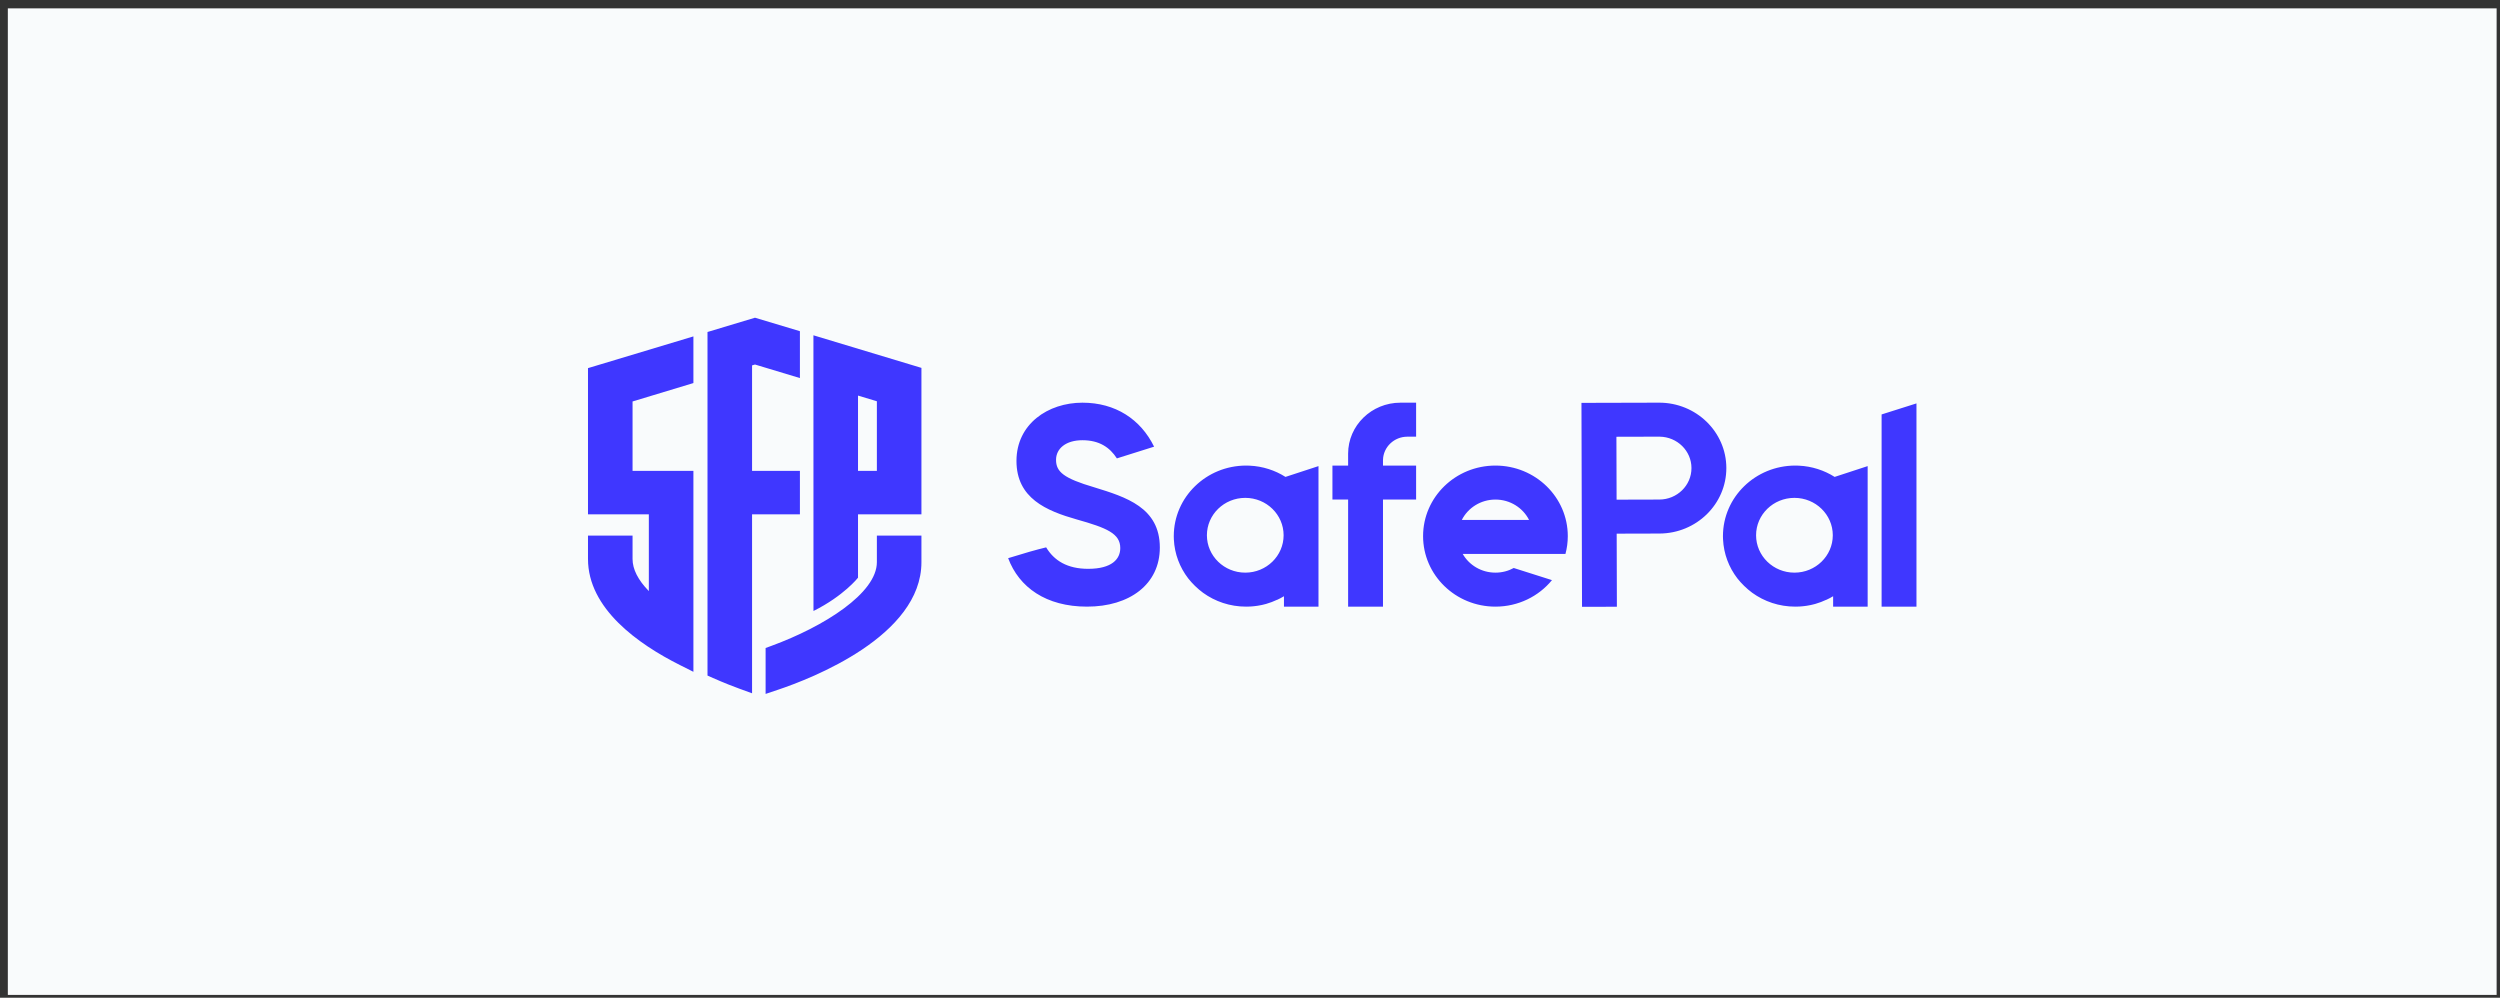 <svg width="223" height="89" viewBox="0 0 223 89" fill="none" xmlns="http://www.w3.org/2000/svg">
<rect x="0" y="0" width="223" height="89" fill="#333333" stroke="none"/>
<rect x="0.699" y="0.746" width="222" height="88" fill="#F9FBFC"/>
<path d="M148.01 44.56L144.2 44.57L144.184 38.96L147.994 38.95L148.047 38.951C149.612 38.974 150.875 40.215 150.879 41.748C150.884 43.297 149.599 44.556 148.01 44.56ZM147.986 35.918L141.066 35.936L141.116 54.129L144.226 54.121L144.208 47.602L148.018 47.592C151.325 47.583 153.998 44.963 153.99 41.739C153.981 38.516 151.293 35.91 147.986 35.918ZM120.252 40.468V41.529H118.853V44.561H120.252V54.112H123.363V44.561H126.317V41.529H123.363V41.074L123.363 41.027C123.389 39.876 124.354 38.952 125.54 38.952H126.317V35.919H124.918C122.341 35.919 120.252 37.956 120.252 40.468ZM130.393 46.38C130.938 45.303 132.077 44.561 133.393 44.561C134.709 44.561 135.848 45.303 136.393 46.38H130.393ZM133.393 41.529C129.829 41.529 126.939 44.346 126.939 47.821C126.939 51.295 129.829 54.112 133.393 54.112C135.434 54.112 137.254 53.189 138.436 51.747L135.039 50.669V50.659C134.553 50.927 133.991 51.08 133.393 51.08C132.14 51.08 131.047 50.408 130.475 49.413L135.039 49.412H139.638C139.774 48.904 139.847 48.37 139.847 47.821C139.847 44.346 136.957 41.529 133.393 41.529ZM97.6 43.466C94.889 42.667 94.199 42.092 94.199 41.017C94.199 40.018 95.068 39.268 96.552 39.268C98.064 39.268 98.99 39.909 99.627 40.888C99.88 40.811 100.986 40.463 102.945 39.843C101.743 37.394 99.493 35.919 96.552 35.919C93.483 35.919 90.669 37.819 90.669 41.117C90.669 44.441 93.329 45.566 96.066 46.34C98.726 47.09 99.928 47.59 99.928 48.889C99.928 49.864 99.186 50.739 97.063 50.739C95.208 50.739 94.028 50.009 93.316 48.824C92.467 49.027 91.338 49.349 89.927 49.789C90.899 52.388 93.303 54.112 96.961 54.112C100.772 54.112 103.457 52.113 103.457 48.84C103.457 45.266 100.439 44.341 97.6 43.466ZM167.839 36.968V54.112H170.949V35.983L167.839 36.968ZM160.064 51.08C158.174 51.08 156.642 49.587 156.642 47.746C156.642 45.903 158.174 44.41 160.064 44.41C161.953 44.41 163.485 45.903 163.485 47.746C163.485 49.587 161.953 51.08 160.064 51.08ZM160.456 41.537C160.367 41.533 160.278 41.53 160.189 41.53C160.172 41.53 160.155 41.529 160.139 41.529H160.136C156.577 41.532 153.69 44.346 153.687 47.816V47.848C153.687 47.936 153.69 48.023 153.695 48.11C153.755 49.411 154.22 50.61 154.971 51.589C155.155 51.821 155.354 52.045 155.576 52.26C155.807 52.486 156.047 52.689 156.295 52.873C157.369 53.652 158.697 54.112 160.137 54.112C160.255 54.112 160.373 54.11 160.489 54.103C160.524 54.101 160.56 54.097 160.596 54.096C160.673 54.09 160.752 54.084 160.83 54.076C160.88 54.072 160.929 54.065 160.978 54.058C161.042 54.049 161.105 54.042 161.169 54.033C161.219 54.024 161.268 54.016 161.318 54.006C161.383 53.995 161.447 53.982 161.512 53.97C161.552 53.96 161.594 53.951 161.634 53.942C161.714 53.922 161.795 53.903 161.874 53.882C161.895 53.876 161.915 53.87 161.937 53.865C162.269 53.77 162.592 53.648 162.906 53.499V53.506C163.116 53.41 163.319 53.302 163.515 53.184V54.112H166.595V41.577L163.65 42.54C162.722 41.953 161.63 41.592 160.456 41.537ZM111.078 51.08C109.188 51.08 107.656 49.587 107.656 47.746C107.656 45.903 109.188 44.41 111.078 44.41C112.967 44.41 114.498 45.903 114.498 47.746C114.498 49.587 112.967 51.08 111.078 51.08ZM111.47 41.537C111.381 41.533 111.292 41.53 111.203 41.53C111.186 41.53 111.169 41.529 111.153 41.529H111.15C107.59 41.532 104.704 44.346 104.701 47.816V47.848C104.701 47.936 104.704 48.023 104.708 48.11C104.769 49.411 105.234 50.61 105.985 51.589C106.169 51.821 106.368 52.045 106.589 52.26C106.821 52.486 107.06 52.689 107.309 52.873C108.383 53.652 109.711 54.112 111.151 54.112C111.269 54.112 111.387 54.11 111.503 54.103C111.538 54.101 111.574 54.097 111.609 54.096C111.687 54.09 111.766 54.084 111.844 54.076C111.894 54.072 111.943 54.065 111.991 54.058C112.056 54.049 112.119 54.042 112.182 54.033C112.233 54.024 112.281 54.016 112.332 54.006C112.396 53.995 112.461 53.982 112.525 53.97C112.566 53.96 112.607 53.951 112.648 53.942C112.728 53.922 112.808 53.903 112.887 53.882C112.909 53.876 112.929 53.87 112.951 53.865C113.282 53.77 113.605 53.648 113.92 53.499V53.506C114.129 53.41 114.333 53.302 114.529 53.184V54.112H117.609V41.577L114.664 42.54C113.736 41.953 112.644 41.592 111.47 41.537ZM78.217 50.147C78.217 52.918 73.5 55.889 68.826 57.605L68.292 57.801V61.898L69.385 61.53C72.389 60.525 82.192 56.734 82.192 50.147V47.777H78.217V50.147ZM76.535 35.286L78.217 35.793V42H76.535V35.286ZM72.562 54.501C75.271 53.148 76.535 51.531 76.535 51.531V45.876H82.192V32.815L72.558 29.908C72.558 29.908 72.562 53.42 72.562 54.501ZM52.449 45.876H57.876V52.725C56.912 51.736 56.424 50.775 56.424 49.86V47.777H52.449V49.86C52.449 54.28 56.908 57.445 60.649 59.322L61.852 59.925V42H56.424V35.811L61.852 34.169V30.007L52.449 32.837V45.876ZM71.352 42H67.084V32.594L67.346 32.515L71.352 33.724V29.543L67.346 28.339L63.109 29.614V60.26L63.593 60.475C64.622 60.931 65.454 61.249 65.971 61.437L67.084 61.841V45.876H71.352V42Z" fill="#3F37FF"/>
</svg>

